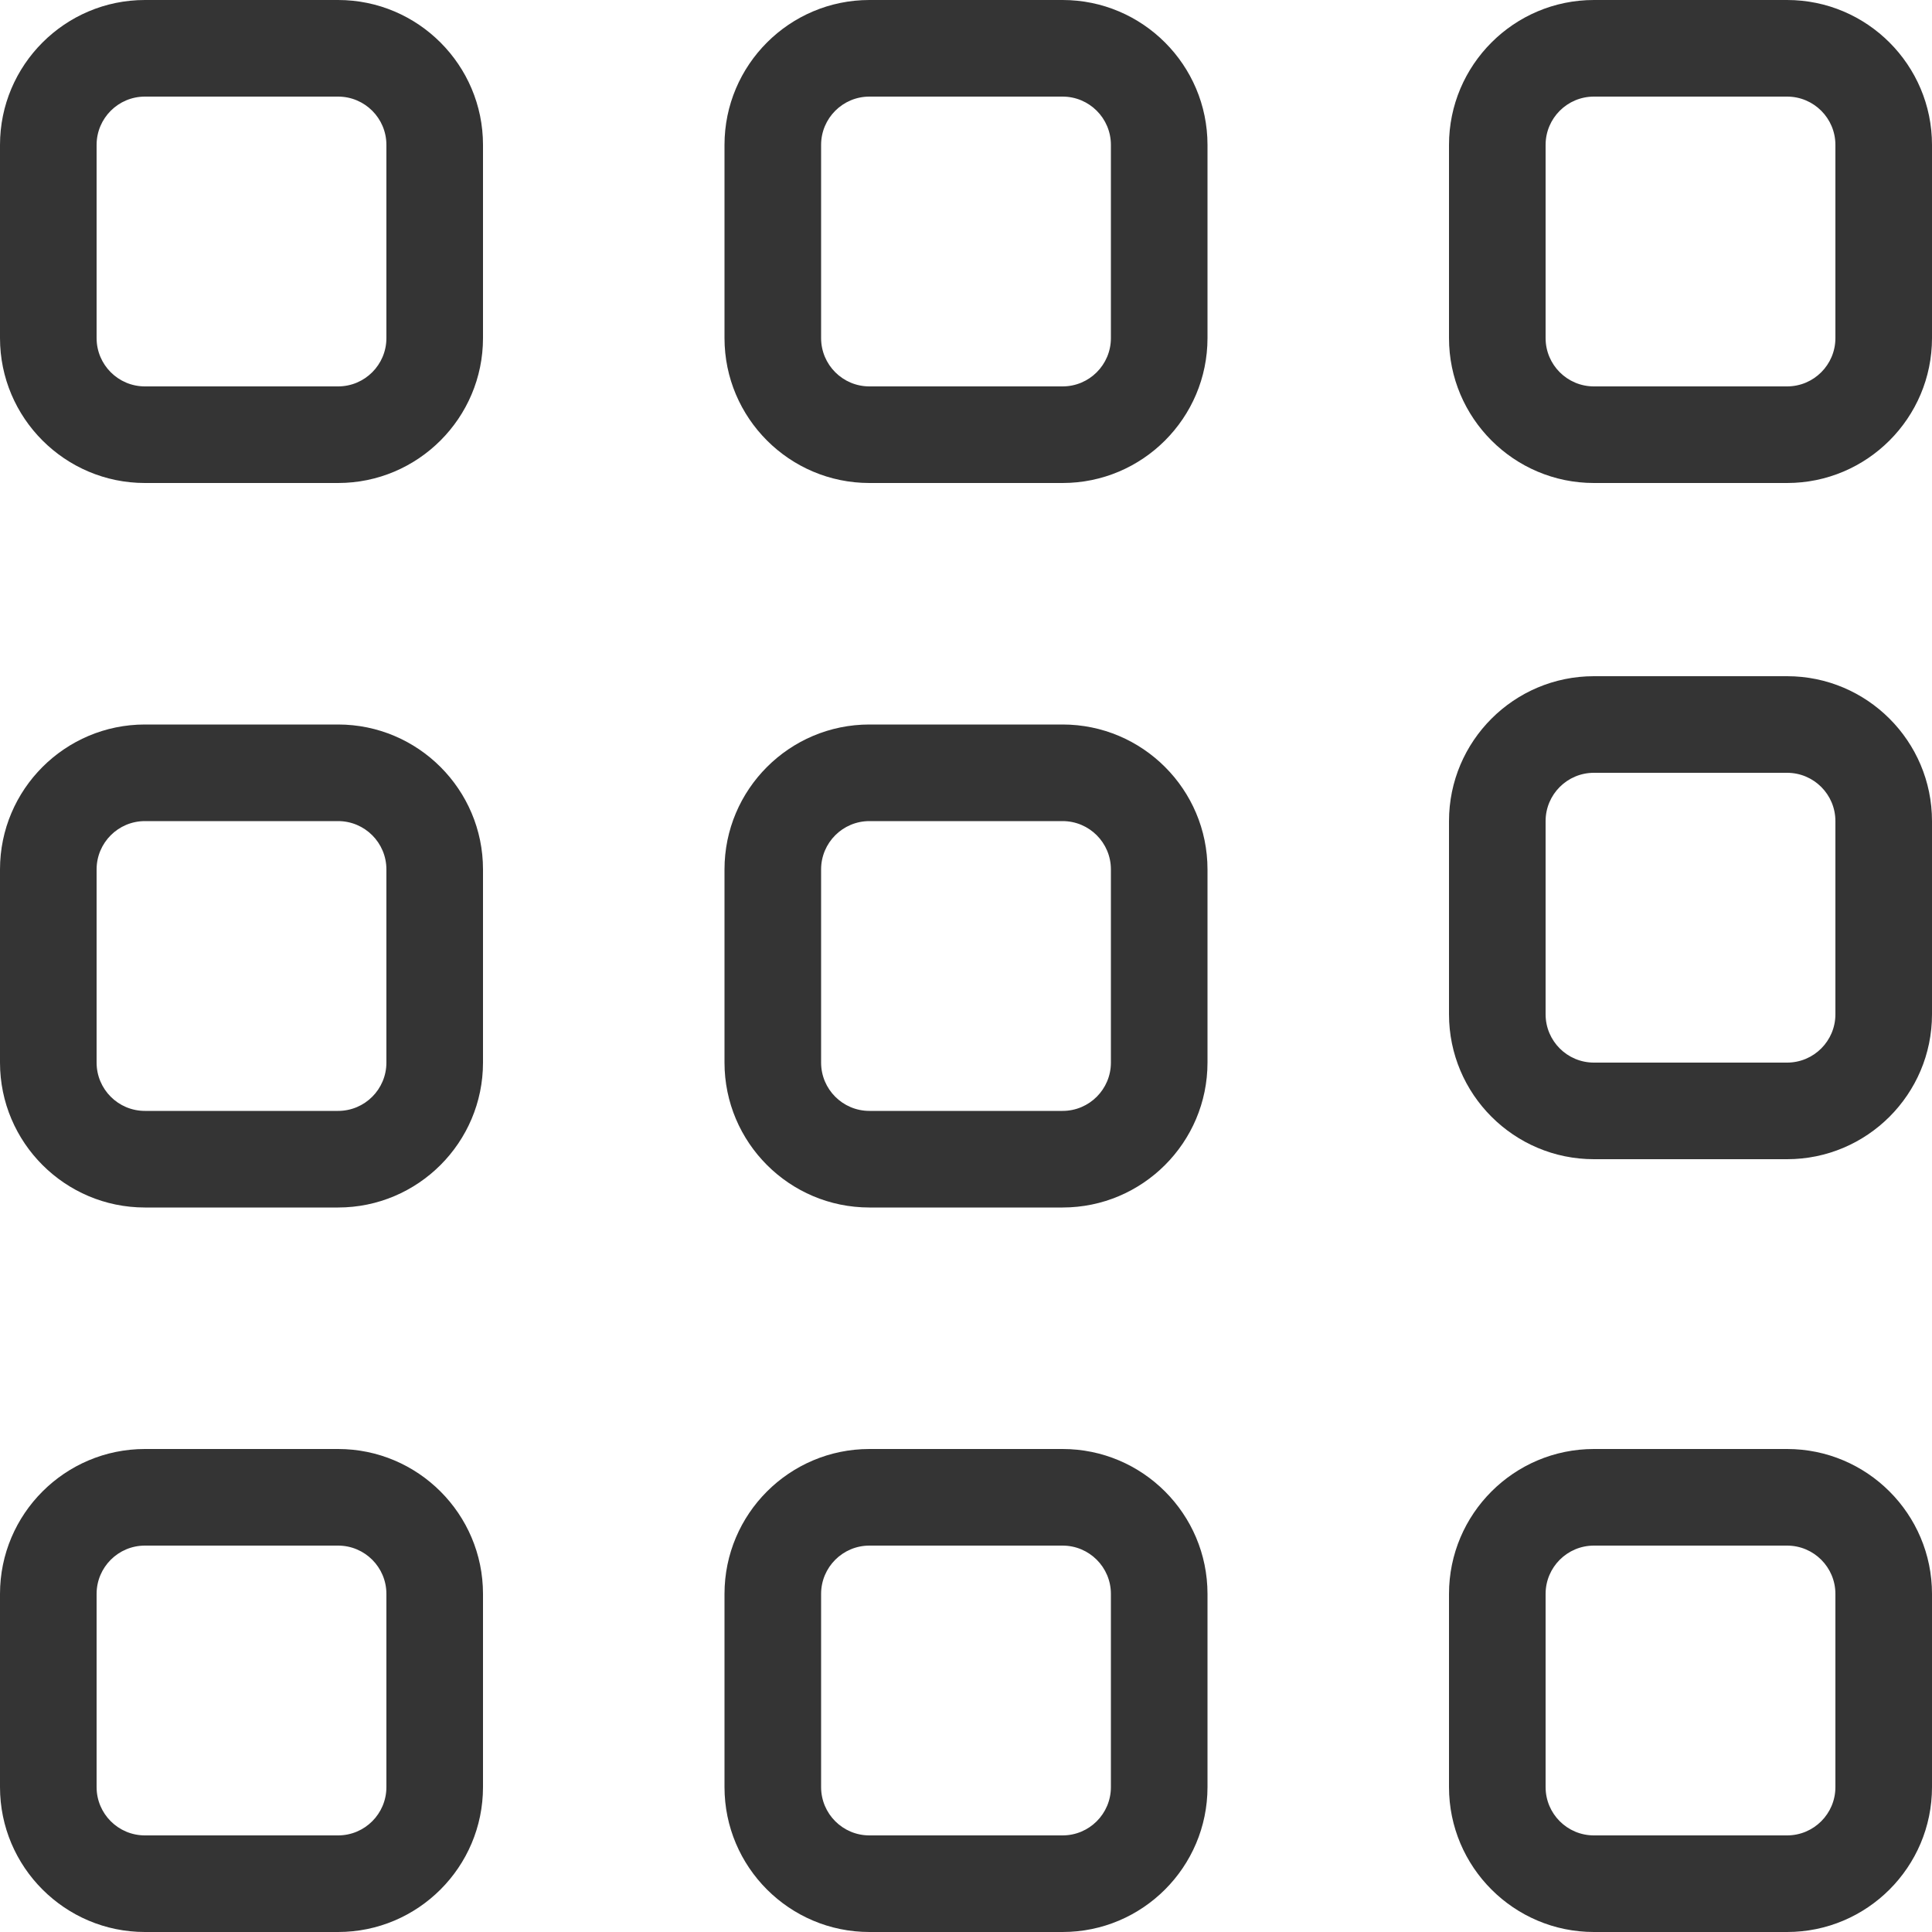 <svg width="30" height="30" viewBox="0 0 30 30" fill="none" xmlns="http://www.w3.org/2000/svg">
<path d="M5.25 30H2.25C1.01 30 0 28.991 0 27.75V24.75C0 23.509 1.01 22.5 2.25 22.5H5.25C6.49 22.5 7.5 23.509 7.5 24.75V27.75C7.5 28.991 6.49 30 5.25 30ZM2.25 24C1.836 24 1.5 24.336 1.5 24.75V27.75C1.5 28.164 1.836 28.5 2.25 28.5H5.25C5.664 28.5 6 28.164 6 27.75V24.75C6 24.336 5.664 24 5.25 24H2.25Z" fill="#343434"/>
<path d="M16.5 30H13.5C12.259 30 11.25 28.991 11.25 27.75V24.75C11.25 23.509 12.259 22.5 13.5 22.5H16.5C17.741 22.5 18.75 23.509 18.75 24.75V27.75C18.75 28.991 17.741 30 16.5 30ZM13.5 24C13.086 24 12.75 24.336 12.75 24.75V27.75C12.75 28.164 13.086 28.5 13.5 28.5H16.5C16.914 28.5 17.25 28.164 17.25 27.75V24.75C17.25 24.336 16.914 24 16.5 24H13.5Z" fill="#343434"/>
<path d="M27.75 30H24.75C23.509 30 22.5 28.991 22.5 27.75V24.75C22.5 23.509 23.509 22.5 24.75 22.5H27.75C28.991 22.5 30 23.509 30 24.75V27.75C30 28.991 28.991 30 27.75 30ZM24.75 24C24.336 24 24 24.336 24 24.75V27.75C24 28.164 24.336 28.5 24.75 28.5H27.75C28.164 28.5 28.5 28.164 28.5 27.75V24.75C28.5 24.336 28.164 24 27.75 24H24.75Z" fill="#343434"/>
<path d="M5.25 18.75H2.25C1.01 18.75 0 17.741 0 16.5V13.5C0 12.259 1.01 11.25 2.25 11.25H5.25C6.49 11.25 7.5 12.259 7.5 13.5V16.5C7.5 17.741 6.49 18.75 5.25 18.75ZM2.25 12.75C1.836 12.75 1.5 13.086 1.5 13.5V16.5C1.5 16.914 1.836 17.25 2.25 17.25H5.25C5.664 17.25 6 16.914 6 16.5V13.5C6 13.086 5.664 12.75 5.25 12.75H2.25Z" fill="#343434"/>
<path d="M16.5 18.75H13.5C12.259 18.75 11.25 17.741 11.25 16.5V13.5C11.25 12.259 12.259 11.25 13.5 11.25H16.5C17.741 11.25 18.75 12.259 18.75 13.5V16.5C18.75 17.741 17.741 18.75 16.5 18.75ZM13.5 12.75C13.086 12.75 12.75 13.086 12.75 13.5V16.5C12.75 16.914 13.086 17.25 13.5 17.25H16.5C16.914 17.25 17.25 16.914 17.25 16.5V13.5C17.25 13.086 16.914 12.75 16.5 12.75H13.5Z" fill="#343434"/>
<path d="M27.75 18H24.75C23.509 18 22.5 16.991 22.5 15.75V12.75C22.5 11.509 23.509 10.5 24.75 10.5H27.75C28.991 10.5 30 11.509 30 12.75V15.75C30 16.991 28.991 18 27.75 18ZM24.75 12C24.336 12 24 12.336 24 12.75V15.75C24 16.164 24.336 16.5 24.75 16.5H27.75C28.164 16.5 28.5 16.164 28.5 15.75V12.75C28.5 12.336 28.164 12 27.75 12H24.75Z" fill="#343434"/>
<path d="M5.25 7.5H2.25C1.01 7.5 0 6.49 0 5.25V2.25C0 1.01 1.01 0 2.25 0H5.25C6.49 0 7.5 1.01 7.5 2.25V5.25C7.5 6.49 6.49 7.5 5.25 7.5ZM2.25 1.5C1.836 1.5 1.5 1.836 1.5 2.25V5.25C1.5 5.664 1.836 6 2.25 6H5.25C5.664 6 6 5.664 6 5.25V2.25C6 1.836 5.664 1.5 5.25 1.5H2.25Z" fill="#343434"/>
<path d="M16.5 7.5H13.5C12.259 7.5 11.25 6.49 11.25 5.25V2.25C11.25 1.01 12.259 0 13.5 0H16.5C17.741 0 18.75 1.01 18.75 2.25V5.25C18.75 6.49 17.741 7.5 16.5 7.5ZM13.5 1.5C13.086 1.5 12.75 1.836 12.75 2.25V5.25C12.75 5.664 13.086 6 13.5 6H16.5C16.914 6 17.25 5.664 17.25 5.25V2.25C17.25 1.836 16.914 1.5 16.5 1.5H13.5Z" fill="#343434"/>
<path d="M27.75 7.5H24.75C23.509 7.5 22.5 6.49 22.5 5.25V2.25C22.5 1.01 23.509 0 24.75 0H27.75C28.991 0 30 1.01 30 2.25V5.25C30 6.49 28.991 7.5 27.75 7.5ZM24.75 1.5C24.336 1.5 24 1.836 24 2.25V5.25C24 5.664 24.336 6 24.75 6H27.75C28.164 6 28.5 5.664 28.5 5.25V2.25C28.5 1.836 28.164 1.5 27.75 1.5H24.75Z" fill="#343434"/>
</svg>
